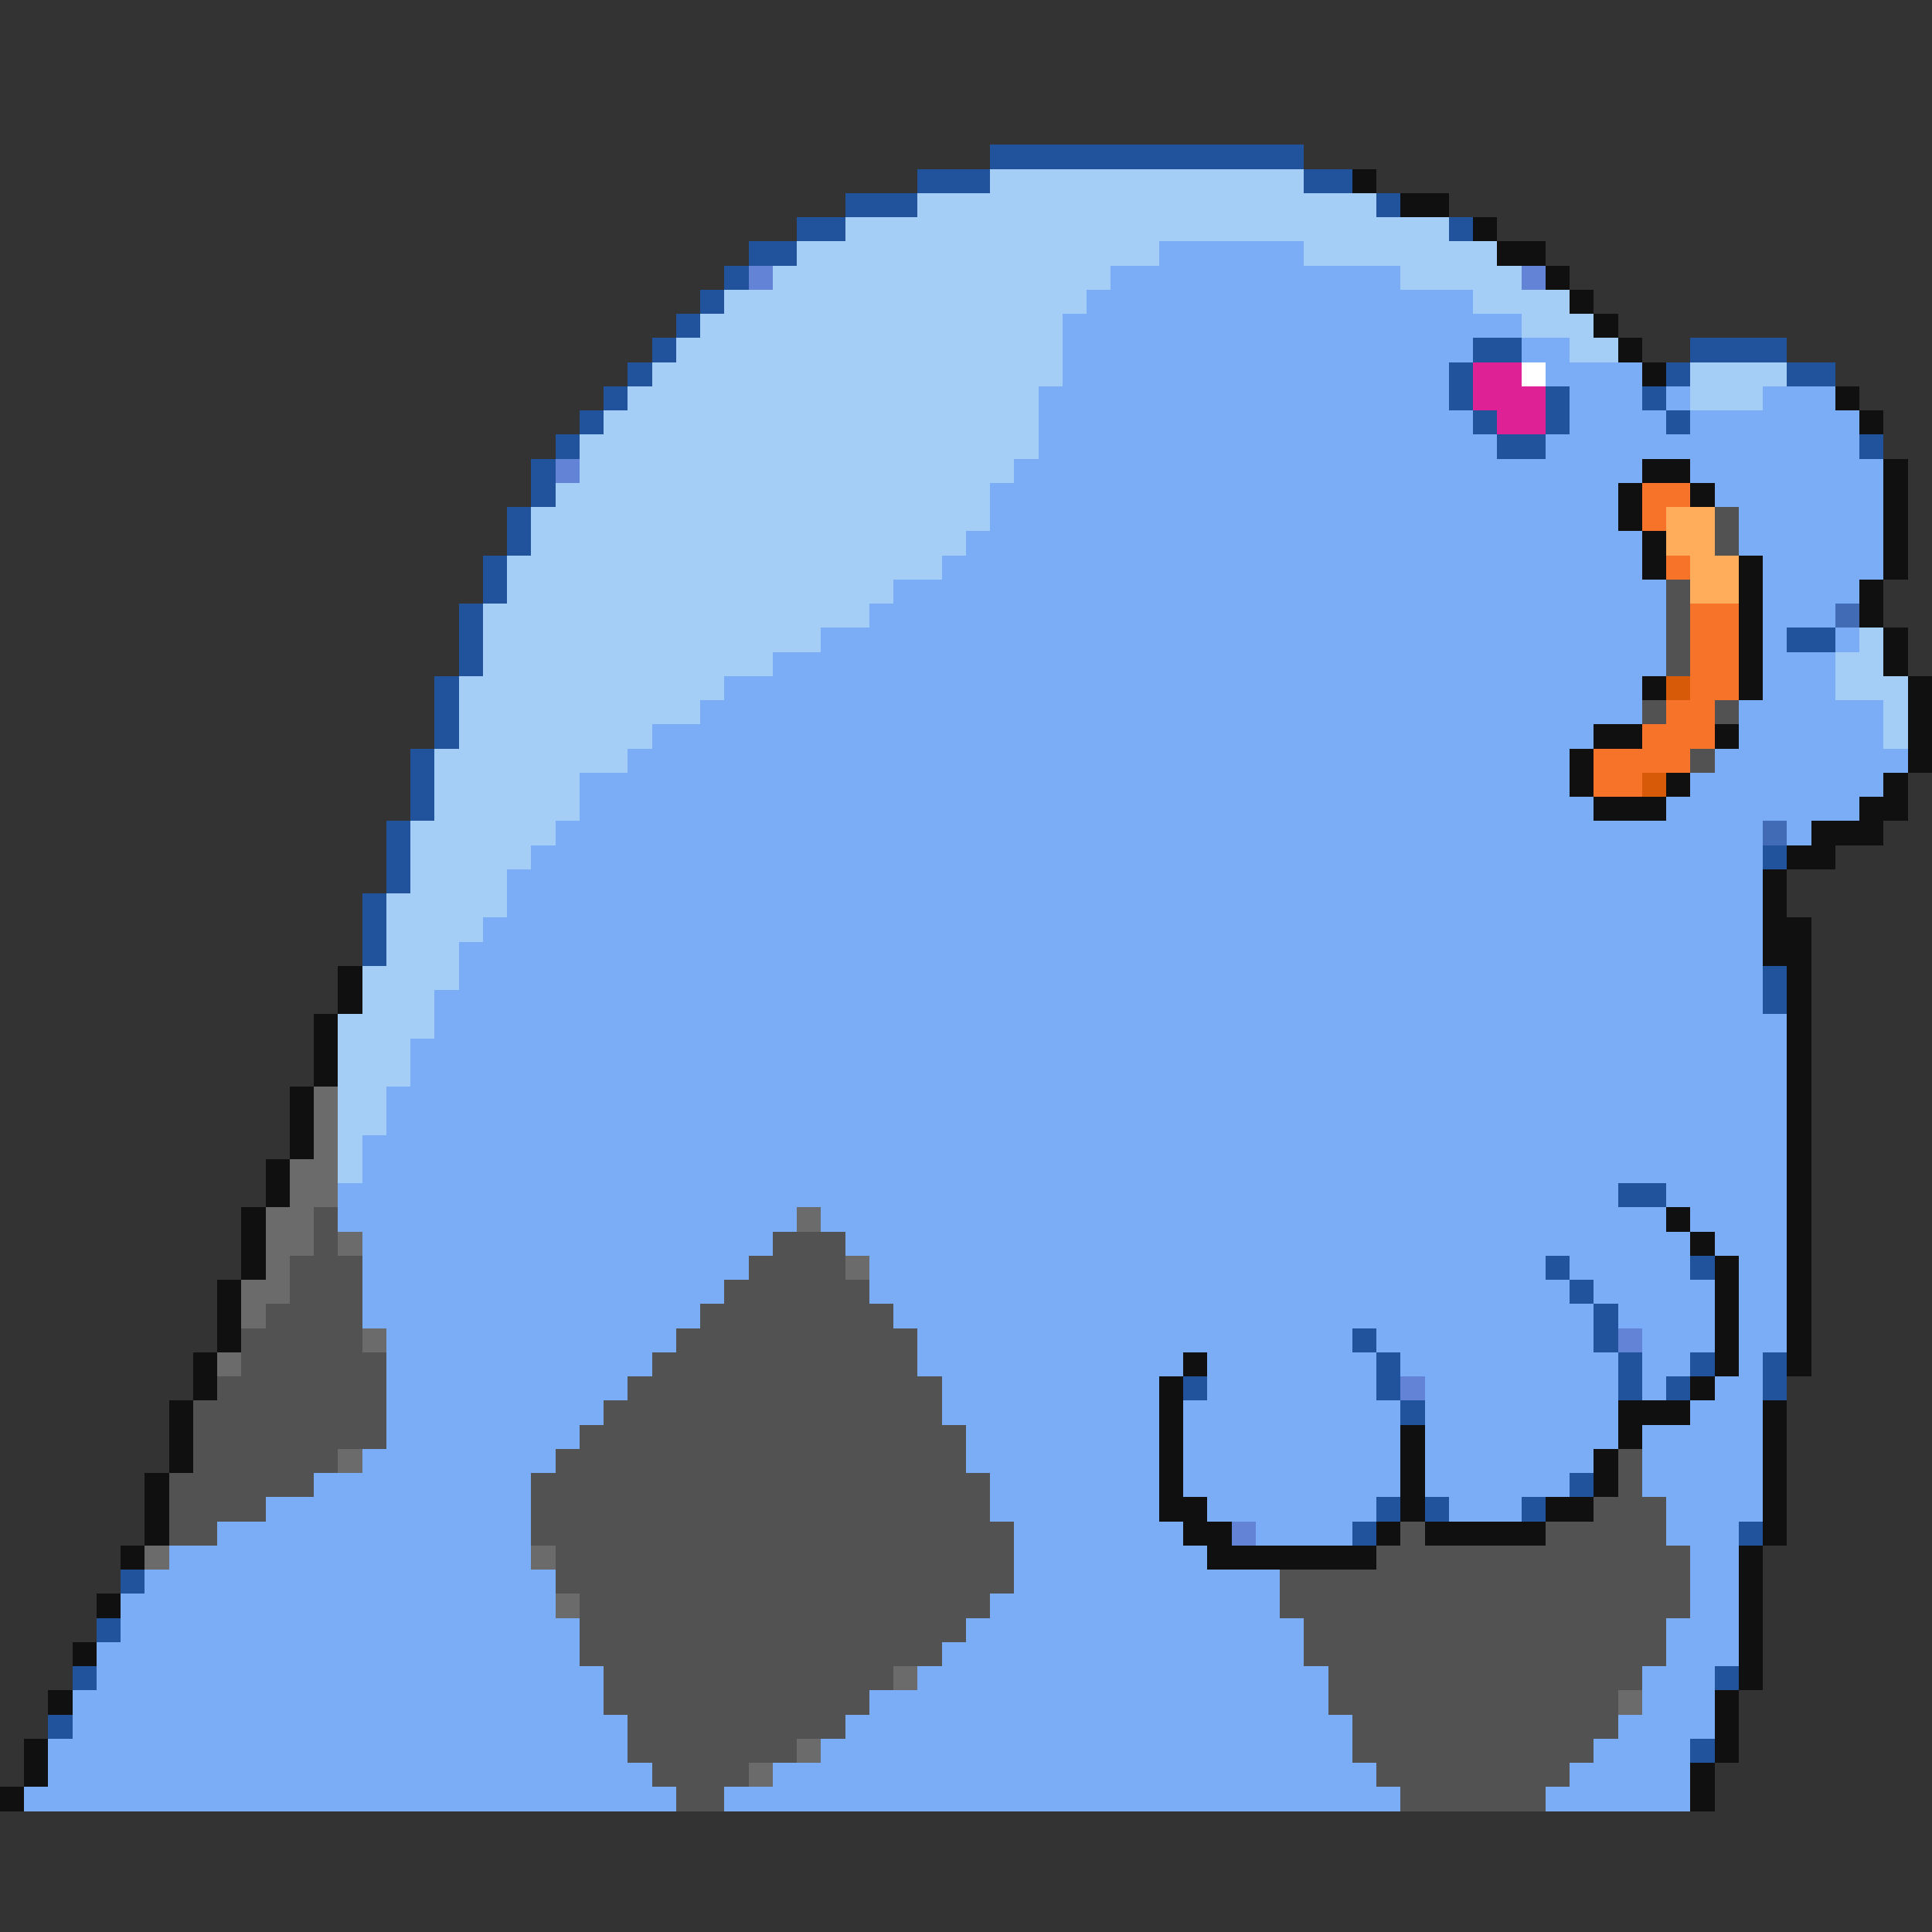 <svg xmlns="http://www.w3.org/2000/svg" viewBox="0 -0.5 80 80" shape-rendering="crispEdges">
<rect x="0" y="-0.5" width="80" height="80" fill="#333333" stroke="none"/>
<path stroke="#21529c" d="M41 6h13M38 7h3M54 7h2M35 8h3M57 8h1M33 9h2M60 9h1M31 10h2M30 11h1M29 12h1M28 13h1M27 14h1M61 14h2M70 14h4M26 15h1M60 15h1M69 15h1M74 15h2M25 16h1M60 16h1M64 16h1M68 16h1M24 17h1M61 17h1M64 17h1M69 17h1M23 18h1M62 18h2M77 18h1M22 19h1M22 20h1M21 21h1M21 22h1M20 23h1M20 24h1M19 25h1M19 26h1M74 26h2M19 27h1M18 28h1M18 29h1M18 30h1M17 31h1M17 32h1M17 33h1M16 34h1M16 35h1M73 35h1M16 36h1M15 37h1M15 38h1M15 39h1M73 40h1M73 41h1M67 49h2M64 52h1M70 52h1M65 53h1M66 54h1M56 55h1M66 55h1M57 56h1M67 56h1M70 56h1M73 56h1M49 57h1M57 57h1M67 57h1M69 57h1M73 57h1M58 58h1M65 61h1M57 62h1M59 62h1M63 62h1M56 63h1M72 63h1M5 65h1M4 67h1M3 69h1M71 69h1M2 71h1M70 72h1" />
<path stroke="#a5cef7" d="M41 7h13M38 8h19M35 9h25M33 10h15M54 10h8M32 11h14M58 11h5M30 12h15M61 12h4M29 13h15M63 13h3M28 14h16M65 14h2M27 15h17M70 15h4M26 16h17M70 16h3M25 17h18M24 18h19M24 19h18M23 20h18M22 21h19M22 22h18M21 23h18M21 24h16M20 25h16M20 26h14M77 26h1M20 27h12M76 27h2M19 28h11M76 28h3M19 29h10M78 29h1M19 30h8M78 30h1M18 31h8M18 32h6M18 33h6M17 34h6M17 35h5M17 36h4M16 37h5M16 38h4M16 39h3M15 40h4M15 41h3M14 42h4M14 43h3M14 44h3M14 45h2M14 46h2M14 47h1M14 48h1" />
<path stroke="#101010" d="M56 7h1M58 8h2M61 9h1M62 10h2M64 11h1M65 12h1M66 13h1M67 14h1M68 15h1M76 16h1M77 17h1M68 19h2M78 19h1M67 20h1M70 20h1M78 20h1M67 21h1M78 21h1M68 22h1M78 22h1M68 23h1M72 23h1M78 23h1M72 24h1M77 24h1M72 25h1M77 25h1M72 26h1M78 26h1M72 27h1M78 27h1M68 28h1M72 28h1M79 28h1M79 29h1M66 30h2M71 30h1M79 30h1M65 31h1M79 31h1M65 32h1M69 32h1M78 32h1M66 33h3M77 33h2M75 34h3M74 35h2M73 36h1M73 37h1M73 38h2M73 39h2M14 40h1M74 40h1M14 41h1M74 41h1M13 42h1M74 42h1M13 43h1M74 43h1M13 44h1M74 44h1M12 45h1M74 45h1M12 46h1M74 46h1M12 47h1M74 47h1M11 48h1M74 48h1M11 49h1M74 49h1M10 50h1M69 50h1M74 50h1M10 51h1M70 51h1M74 51h1M10 52h1M71 52h1M74 52h1M9 53h1M71 53h1M74 53h1M9 54h1M71 54h1M74 54h1M9 55h1M71 55h1M74 55h1M8 56h1M49 56h1M71 56h1M74 56h1M8 57h1M48 57h1M70 57h1M7 58h1M48 58h1M67 58h3M73 58h1M7 59h1M48 59h1M58 59h1M67 59h1M73 59h1M7 60h1M48 60h1M58 60h1M66 60h1M73 60h1M6 61h1M48 61h1M58 61h1M66 61h1M73 61h1M6 62h1M48 62h2M58 62h1M64 62h2M73 62h1M6 63h1M49 63h2M57 63h1M59 63h5M73 63h1M5 64h1M50 64h7M72 64h1M72 65h1M4 66h1M72 66h1M72 67h1M3 68h1M72 68h1M72 69h1M2 70h1M71 70h1M71 71h1M1 72h1M71 72h1M1 73h1M70 73h1M0 74h1M70 74h1" />
<path stroke="#7badf7" d="M48 10h6M46 11h12M45 12h16M44 13h19M44 14h17M63 14h2M44 15h16M64 15h4M43 16h17M65 16h3M69 16h1M73 16h3M43 17h18M65 17h4M70 17h7M43 18h19M64 18h13M42 19h26M70 19h8M41 20h26M71 20h7M41 21h26M72 21h6M40 22h28M72 22h6M39 23h29M73 23h5M37 24h32M73 24h4M36 25h33M73 25h3M34 26h35M73 26h1M76 26h1M32 27h37M73 27h3M30 28h38M73 28h3M29 29h39M72 29h6M27 30h39M72 30h6M26 31h39M71 31h8M24 32h41M70 32h8M24 33h42M69 33h8M23 34h50M74 34h1M22 35h51M21 36h52M21 37h52M20 38h53M19 39h54M19 40h54M18 41h55M18 42h56M17 43h57M17 44h57M16 45h58M16 46h58M15 47h59M15 48h59M14 49h53M69 49h5M14 50h19M34 50h35M70 50h4M15 51h17M35 51h35M71 51h3M15 52h16M36 52h28M65 52h5M72 52h2M15 53h15M36 53h29M66 53h5M72 53h2M15 54h14M37 54h29M67 54h4M72 54h2M16 55h12M38 55h18M57 55h9M68 55h3M72 55h2M16 56h11M38 56h11M50 56h7M58 56h9M68 56h2M72 56h1M16 57h10M39 57h9M50 57h7M59 57h8M68 57h1M71 57h2M16 58h9M39 58h9M49 58h9M59 58h8M70 58h3M16 59h8M40 59h8M49 59h9M59 59h8M68 59h5M15 60h8M40 60h8M49 60h9M59 60h7M68 60h5M13 61h9M41 61h7M49 61h9M59 61h6M68 61h5M11 62h11M41 62h7M50 62h7M60 62h3M69 62h4M9 63h13M42 63h7M52 63h4M69 63h3M7 64h15M42 64h8M70 64h2M6 65h17M42 65h11M70 65h2M5 66h18M41 66h12M70 66h2M5 67h19M40 67h14M69 67h3M4 68h20M39 68h15M69 68h3M4 69h21M38 69h17M68 69h3M3 70h22M36 70h19M68 70h3M3 71h23M35 71h21M67 71h4M2 72h24M34 72h22M66 72h4M2 73h25M32 73h25M65 73h5M1 74h27M30 74h28M64 74h6" />
<path stroke="#6384d6" d="M31 11h1M63 11h1M23 19h1M67 55h1M58 57h1M51 63h1" />
<path stroke="#de2194" d="M61 15h2M61 16h3M62 17h2" />
<path stroke="#ffffff" d="M63 15h1" />
<path stroke="#f77329" d="M68 20h2M68 21h1M69 23h1M70 25h2M70 26h2M70 27h2M70 28h2M69 29h2M68 30h3M66 31h4M66 32h2" />
<path stroke="#ffad5a" d="M69 21h2M69 22h2M70 23h2M70 24h2" />
<path stroke="#525252" d="M71 21h1M71 22h1M69 24h1M69 25h1M69 26h1M69 27h1M68 29h1M71 29h1M70 31h1M13 50h1M13 51h1M32 51h3M12 52h3M31 52h4M12 53h3M30 53h6M11 54h4M29 54h8M10 55h5M28 55h10M10 56h6M27 56h11M9 57h7M26 57h13M8 58h8M25 58h14M8 59h8M24 59h16M8 60h6M23 60h17M67 60h1M7 61h6M22 61h19M67 61h1M7 62h4M22 62h19M66 62h3M7 63h2M22 63h20M58 63h1M64 63h5M23 64h19M57 64h13M23 65h19M53 65h17M24 66h17M53 66h17M24 67h16M54 67h15M24 68h15M54 68h15M25 69h12M55 69h13M25 70h11M55 70h12M26 71h9M56 71h11M26 72h7M56 72h10M27 73h4M57 73h8M28 74h2M58 74h6" />
<path stroke="#426bb5" d="M76 25h1M73 34h1" />
<path stroke="#d65a08" d="M69 28h1M68 32h1" />
<path stroke="#6b6b6b" d="M13 45h1M13 46h1M13 47h1M12 48h2M12 49h2M11 50h2M33 50h1M11 51h2M14 51h1M11 52h1M35 52h1M10 53h2M10 54h1M15 55h1M9 56h1M14 60h1M6 64h1M22 64h1M23 66h1M37 69h1M67 70h1M33 72h1M31 73h1" />
</svg>